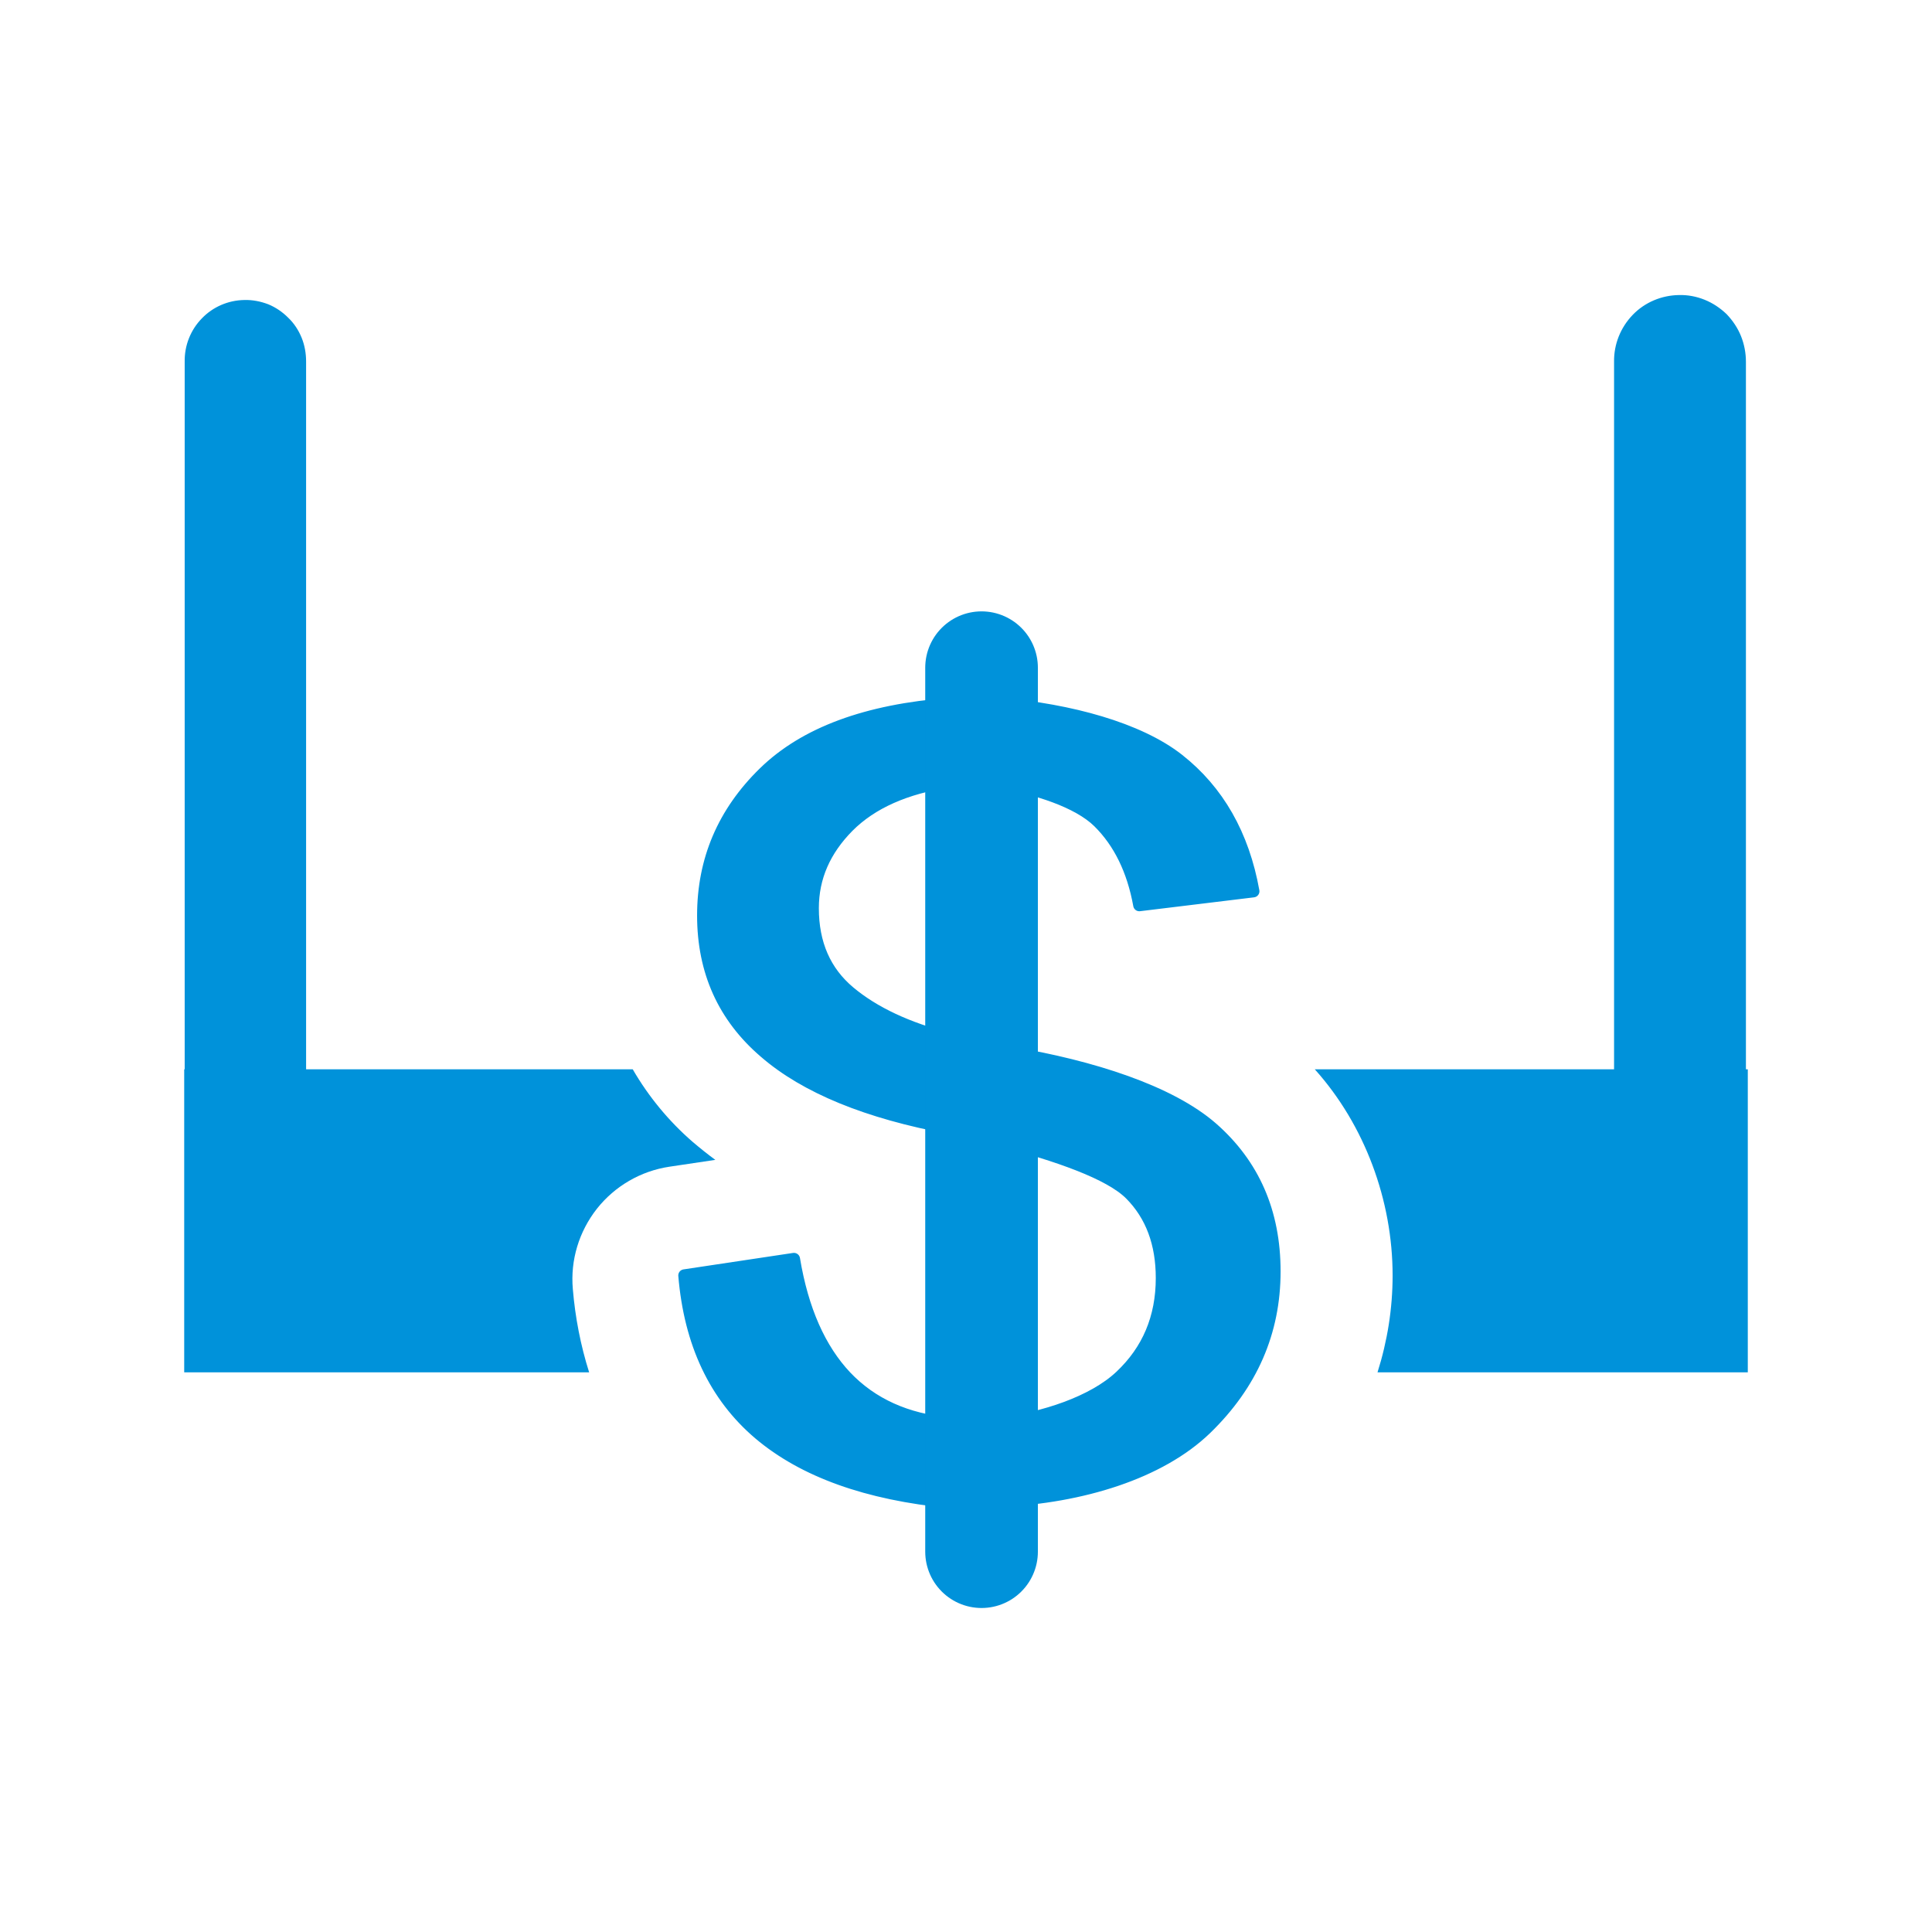 <?xml version="1.0" encoding="UTF-8"?>
<svg xmlns="http://www.w3.org/2000/svg" xmlns:xlink="http://www.w3.org/1999/xlink" width="32" height="32" viewBox="0 0 32 32">
<path fill-rule="nonzero" fill="rgb(0%, 57.255%, 85.49%)" fill-opacity="1" stroke-width="3.674" stroke-linecap="round" stroke-linejoin="round" stroke="rgb(0%, 57.255%, 85.49%)" stroke-opacity="1" stroke-miterlimit="4" d="M 301.257 316.409 C 301.541 316.479 302.461 316.692 304.019 316.975 C 329.082 321.152 352.375 328.728 364.978 339.702 C 377.51 350.676 383.811 365.049 383.811 382.891 C 383.811 401.086 376.943 416.875 363.137 430.256 C 349.26 443.638 325.754 450.859 301.257 451.992 L 290.991 465.586 L 286.035 465.586 L 286.035 452.346 C 261.113 449.939 241.997 443.071 228.616 431.743 C 215.305 420.415 207.8 404.485 206.101 384.094 L 239.094 379.138 C 241.643 394.502 246.882 406.255 254.67 414.539 C 262.529 422.822 273.008 427.566 286.035 428.699 L 286.035 339.702 C 261.255 335.1 242.634 327.524 230.315 316.833 C 217.925 306.213 211.765 292.478 211.765 275.698 C 211.765 258.989 217.854 244.688 230.103 232.722 C 242.351 220.757 260.972 213.889 286.035 211.978 L 286.035 198.667 L 301.257 198.667 L 301.257 211.978 C 322.073 213.748 342.888 219.341 354.854 228.757 C 366.819 238.174 374.395 251.414 377.439 268.406 L 343.101 272.583 C 341.189 262.034 337.083 253.679 330.852 247.52 C 324.622 241.36 311.807 237.395 301.257 235.625 Z M 286.035 312.939 L 286.035 235.271 C 272.725 237.253 262.529 241.785 255.449 248.865 C 248.369 256.016 244.758 264.158 244.758 273.503 C 244.758 284.194 248.44 292.62 255.803 298.779 C 263.167 304.939 273.22 309.683 286.035 312.939 Z M 301.257 428.699 C 314.143 427.07 329.082 422.327 337.437 414.468 C 345.72 406.68 349.897 396.838 349.897 384.873 C 349.897 374.465 346.782 366.04 340.481 359.668 C 334.18 353.296 318.179 347.844 301.257 343.384 Z M 301.257 428.699 " transform="matrix(0.055, 0, 0, 0.055, 0, 0)"/>
<path fill="none" stroke-width="33.923" stroke-linecap="round" stroke-linejoin="round" stroke="rgb(0%, 57.255%, 85.49%)" stroke-opacity="1" stroke-miterlimit="4" d="M 295.593 201.074 L 295.593 467.285 " transform="matrix(0.055, 0, 0, 0.055, 0, 0)"/>
<path fill-rule="nonzero" fill="rgb(0%, 57.255%, 85.49%)" fill-opacity="1" d="M 27.809 4.887 C 27.52 4.891 27.242 5.008 27.043 5.215 C 26.84 5.426 26.73 5.703 26.734 5.992 L 26.734 17.711 L 21.777 17.711 C 22.605 18.633 23.066 19.883 23.066 21.125 C 23.066 21.672 22.98 22.211 22.816 22.73 L 28.949 22.73 L 28.949 17.711 L 28.918 17.711 L 28.918 5.992 C 28.918 5.848 28.891 5.703 28.836 5.566 C 28.781 5.43 28.699 5.309 28.598 5.203 C 28.492 5.102 28.371 5.02 28.234 4.965 C 28.098 4.91 27.953 4.883 27.809 4.887 Z M 4.047 4.969 C 3.781 4.973 3.527 5.082 3.344 5.273 C 3.156 5.465 3.055 5.723 3.059 5.988 L 3.059 17.711 L 3.051 17.711 L 3.051 22.73 L 9.758 22.73 C 9.617 22.285 9.527 21.82 9.488 21.352 C 9.445 20.871 9.59 20.398 9.887 20.02 C 10.184 19.645 10.613 19.395 11.09 19.324 L 11.848 19.211 C 11.719 19.117 11.594 19.016 11.469 18.91 C 11.078 18.57 10.742 18.164 10.48 17.711 L 5.07 17.711 L 5.07 5.988 C 5.07 5.855 5.047 5.719 4.996 5.594 C 4.945 5.469 4.871 5.355 4.773 5.262 C 4.68 5.168 4.566 5.09 4.441 5.039 C 4.316 4.992 4.184 4.965 4.047 4.969 Z M 4.047 4.969 "/>
</svg>
